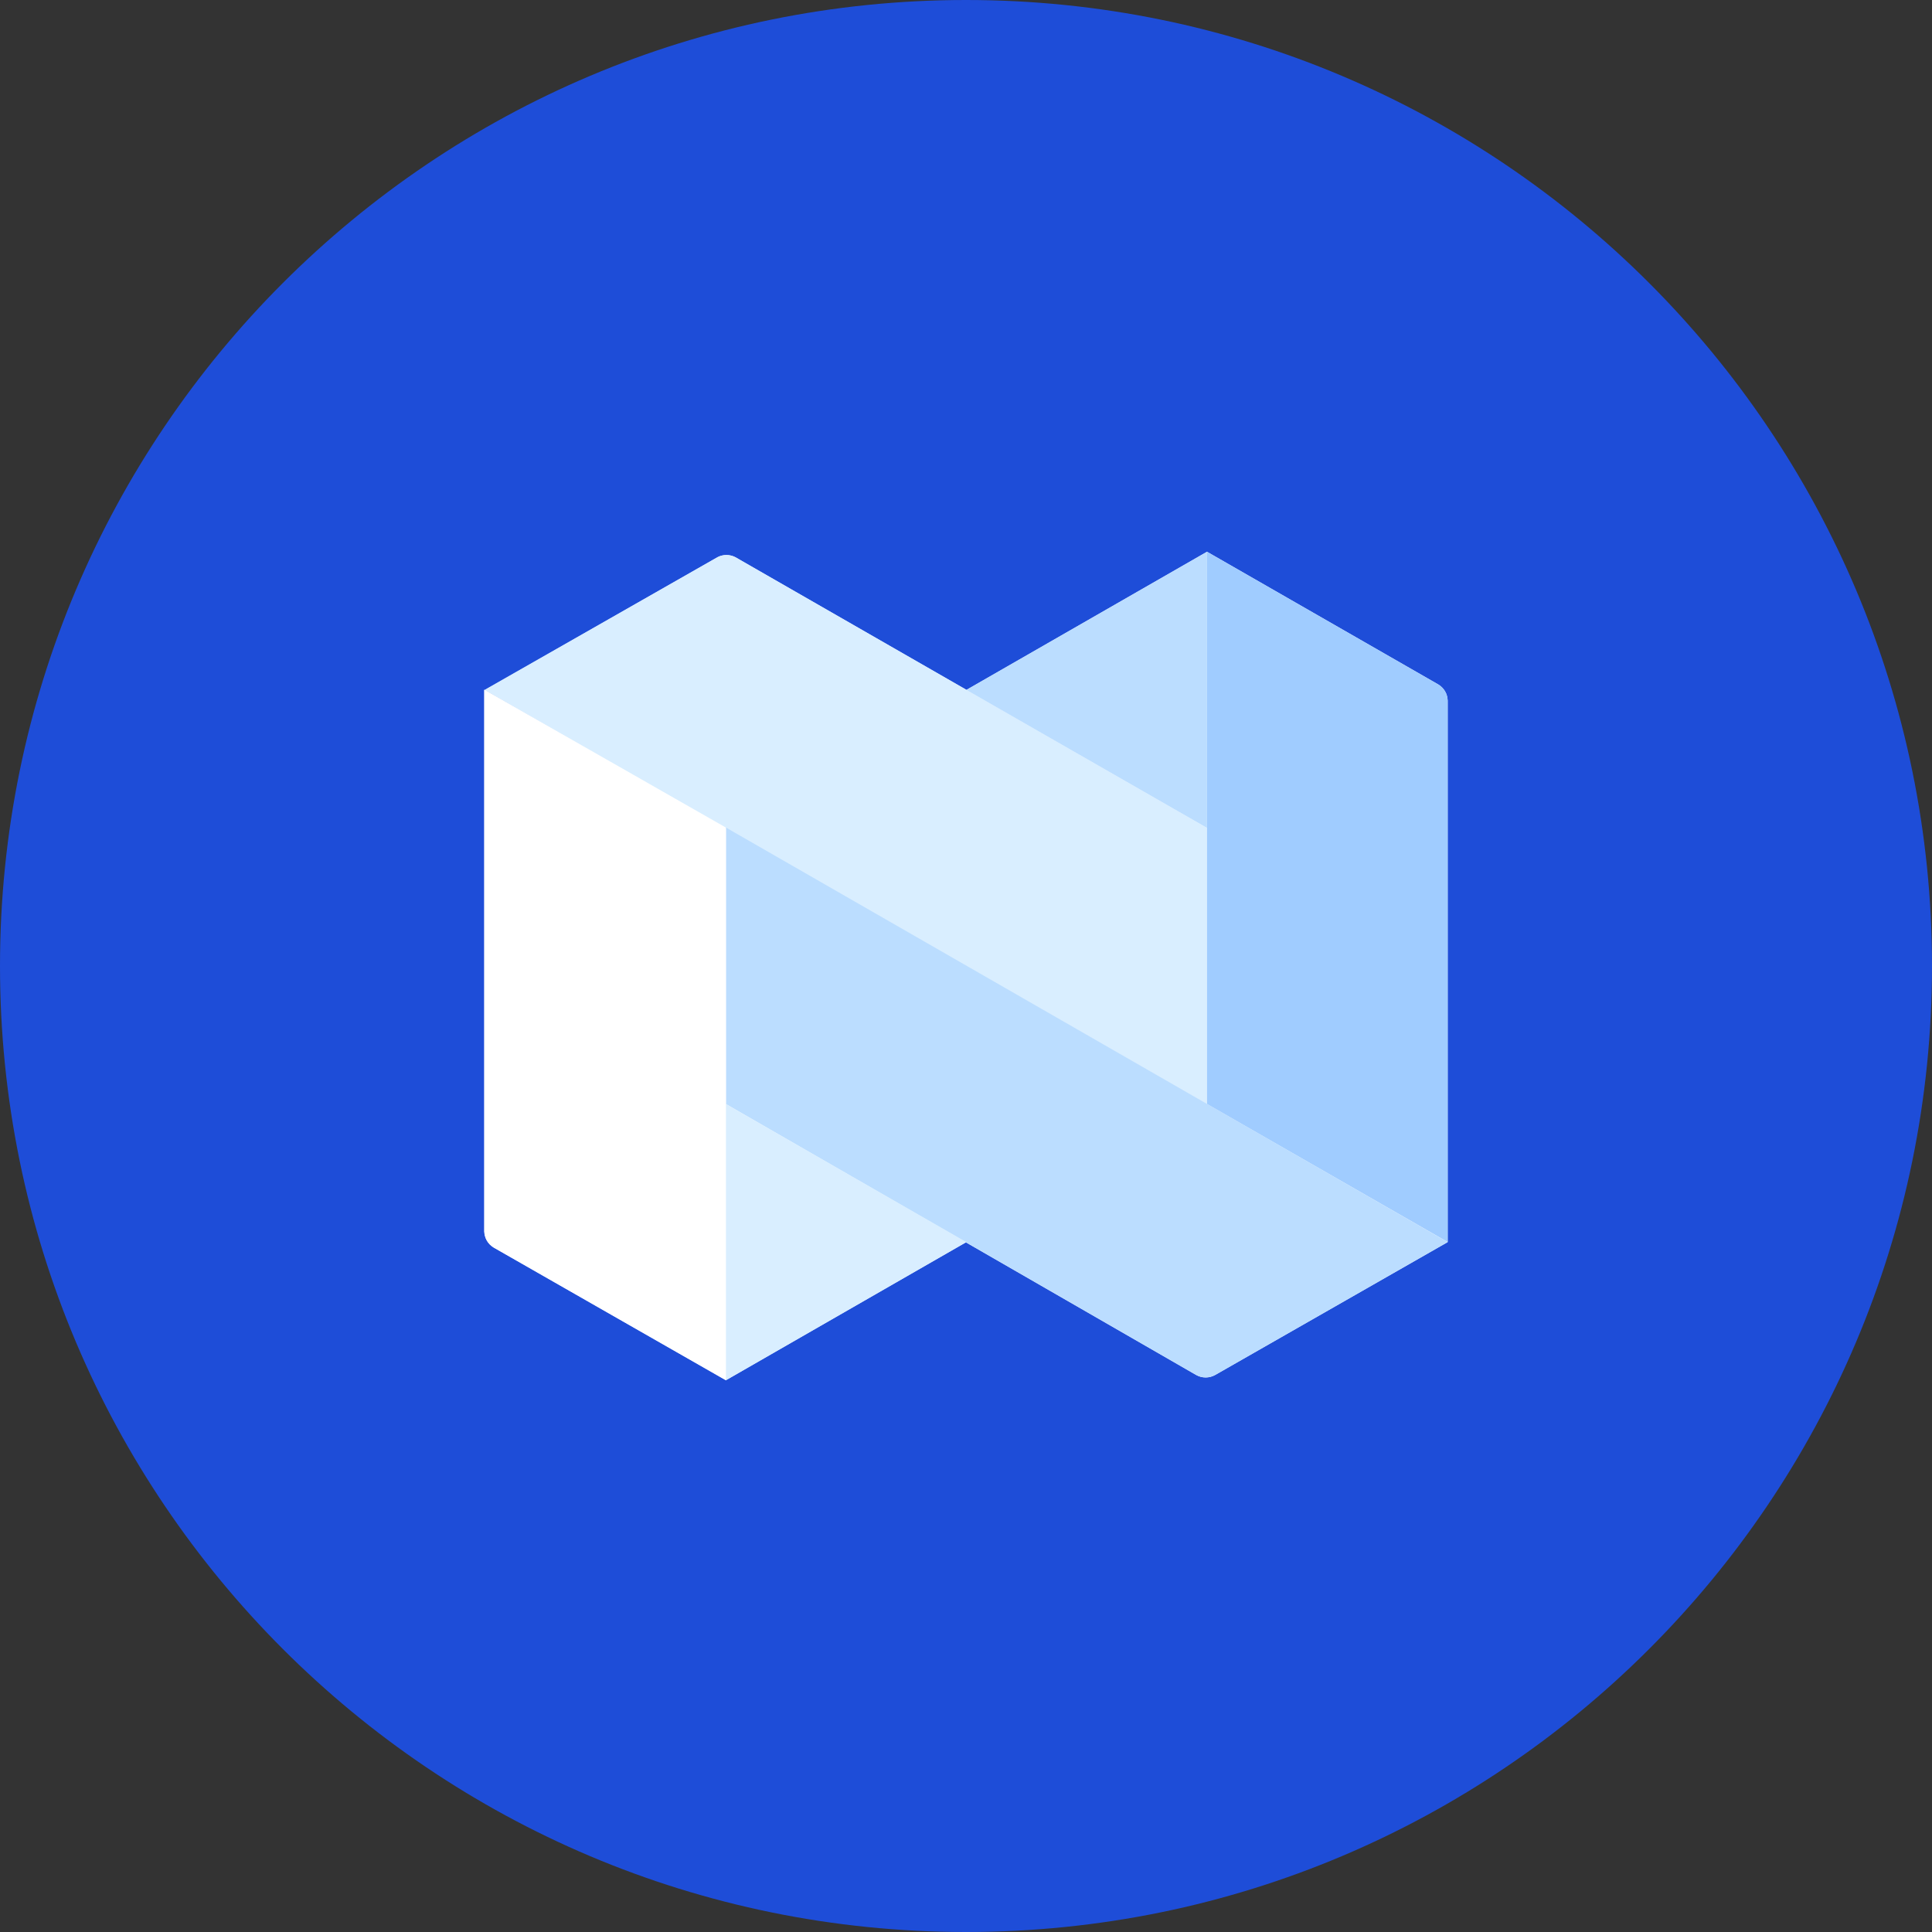 <svg width="32" height="32" viewBox="0 0 32 32" fill="none" xmlns="http://www.w3.org/2000/svg">
<rect x="0" y="0" width="32" height="32" fill="#333333" stroke="none"/>
<path fill-rule="evenodd" clip-rule="evenodd" d="M16 32C24.837 32 32 24.837 32 16C32 7.163 24.837 0 16 0C7.163 0 0 7.163 0 16C0 24.837 7.163 32 16 32Z" fill="#1E4DD8"/>
<path d="M16.008 11.427L19.992 9.139L23.824 11.338C23.87 11.366 23.908 11.405 23.935 11.451C23.962 11.497 23.976 11.55 23.978 11.603V20.573L20.13 22.772C20.081 22.8 20.026 22.815 19.969 22.815C19.913 22.815 19.858 22.8 19.809 22.772L15.998 20.577L12.023 22.861L8.175 20.662C8.13 20.634 8.091 20.596 8.064 20.549C8.038 20.503 8.023 20.451 8.021 20.398V11.425L10.491 12.833L8.038 11.425L11.886 9.228C11.931 9.205 11.981 9.193 12.032 9.193C12.082 9.193 12.132 9.205 12.178 9.228L16.008 11.427Z" fill="white"/>
<path d="M12.178 9.228L19.992 13.713V18.287L8.024 11.428L11.886 9.228C11.931 9.205 11.981 9.193 12.032 9.193C12.082 9.193 12.132 9.205 12.178 9.228Z" fill="#D9EEFF"/>
<path d="M19.992 9.139L16.006 11.427L19.992 13.713V9.139Z" fill="#BBDDFF"/>
<path d="M19.992 9.139L23.824 11.338C23.87 11.366 23.908 11.405 23.935 11.451C23.962 11.497 23.976 11.549 23.978 11.603V20.572L19.992 18.287V9.139Z" fill="#A0CCFF"/>
<path d="M23.978 20.573L20.13 22.772C20.081 22.8 20.026 22.815 19.97 22.815C19.913 22.815 19.858 22.8 19.809 22.772L12.024 18.287V13.707L23.978 20.573Z" fill="#BBDDFF"/>
<path d="M8.021 11.424V20.397C8.023 20.451 8.038 20.503 8.064 20.549C8.091 20.595 8.13 20.634 8.175 20.662L12.023 22.861V13.707L8.021 11.424Z" fill="white"/>
<path d="M12.024 22.861L16.006 20.573L12.024 18.287V22.861Z" fill="#D9EEFF"/>
</svg>
